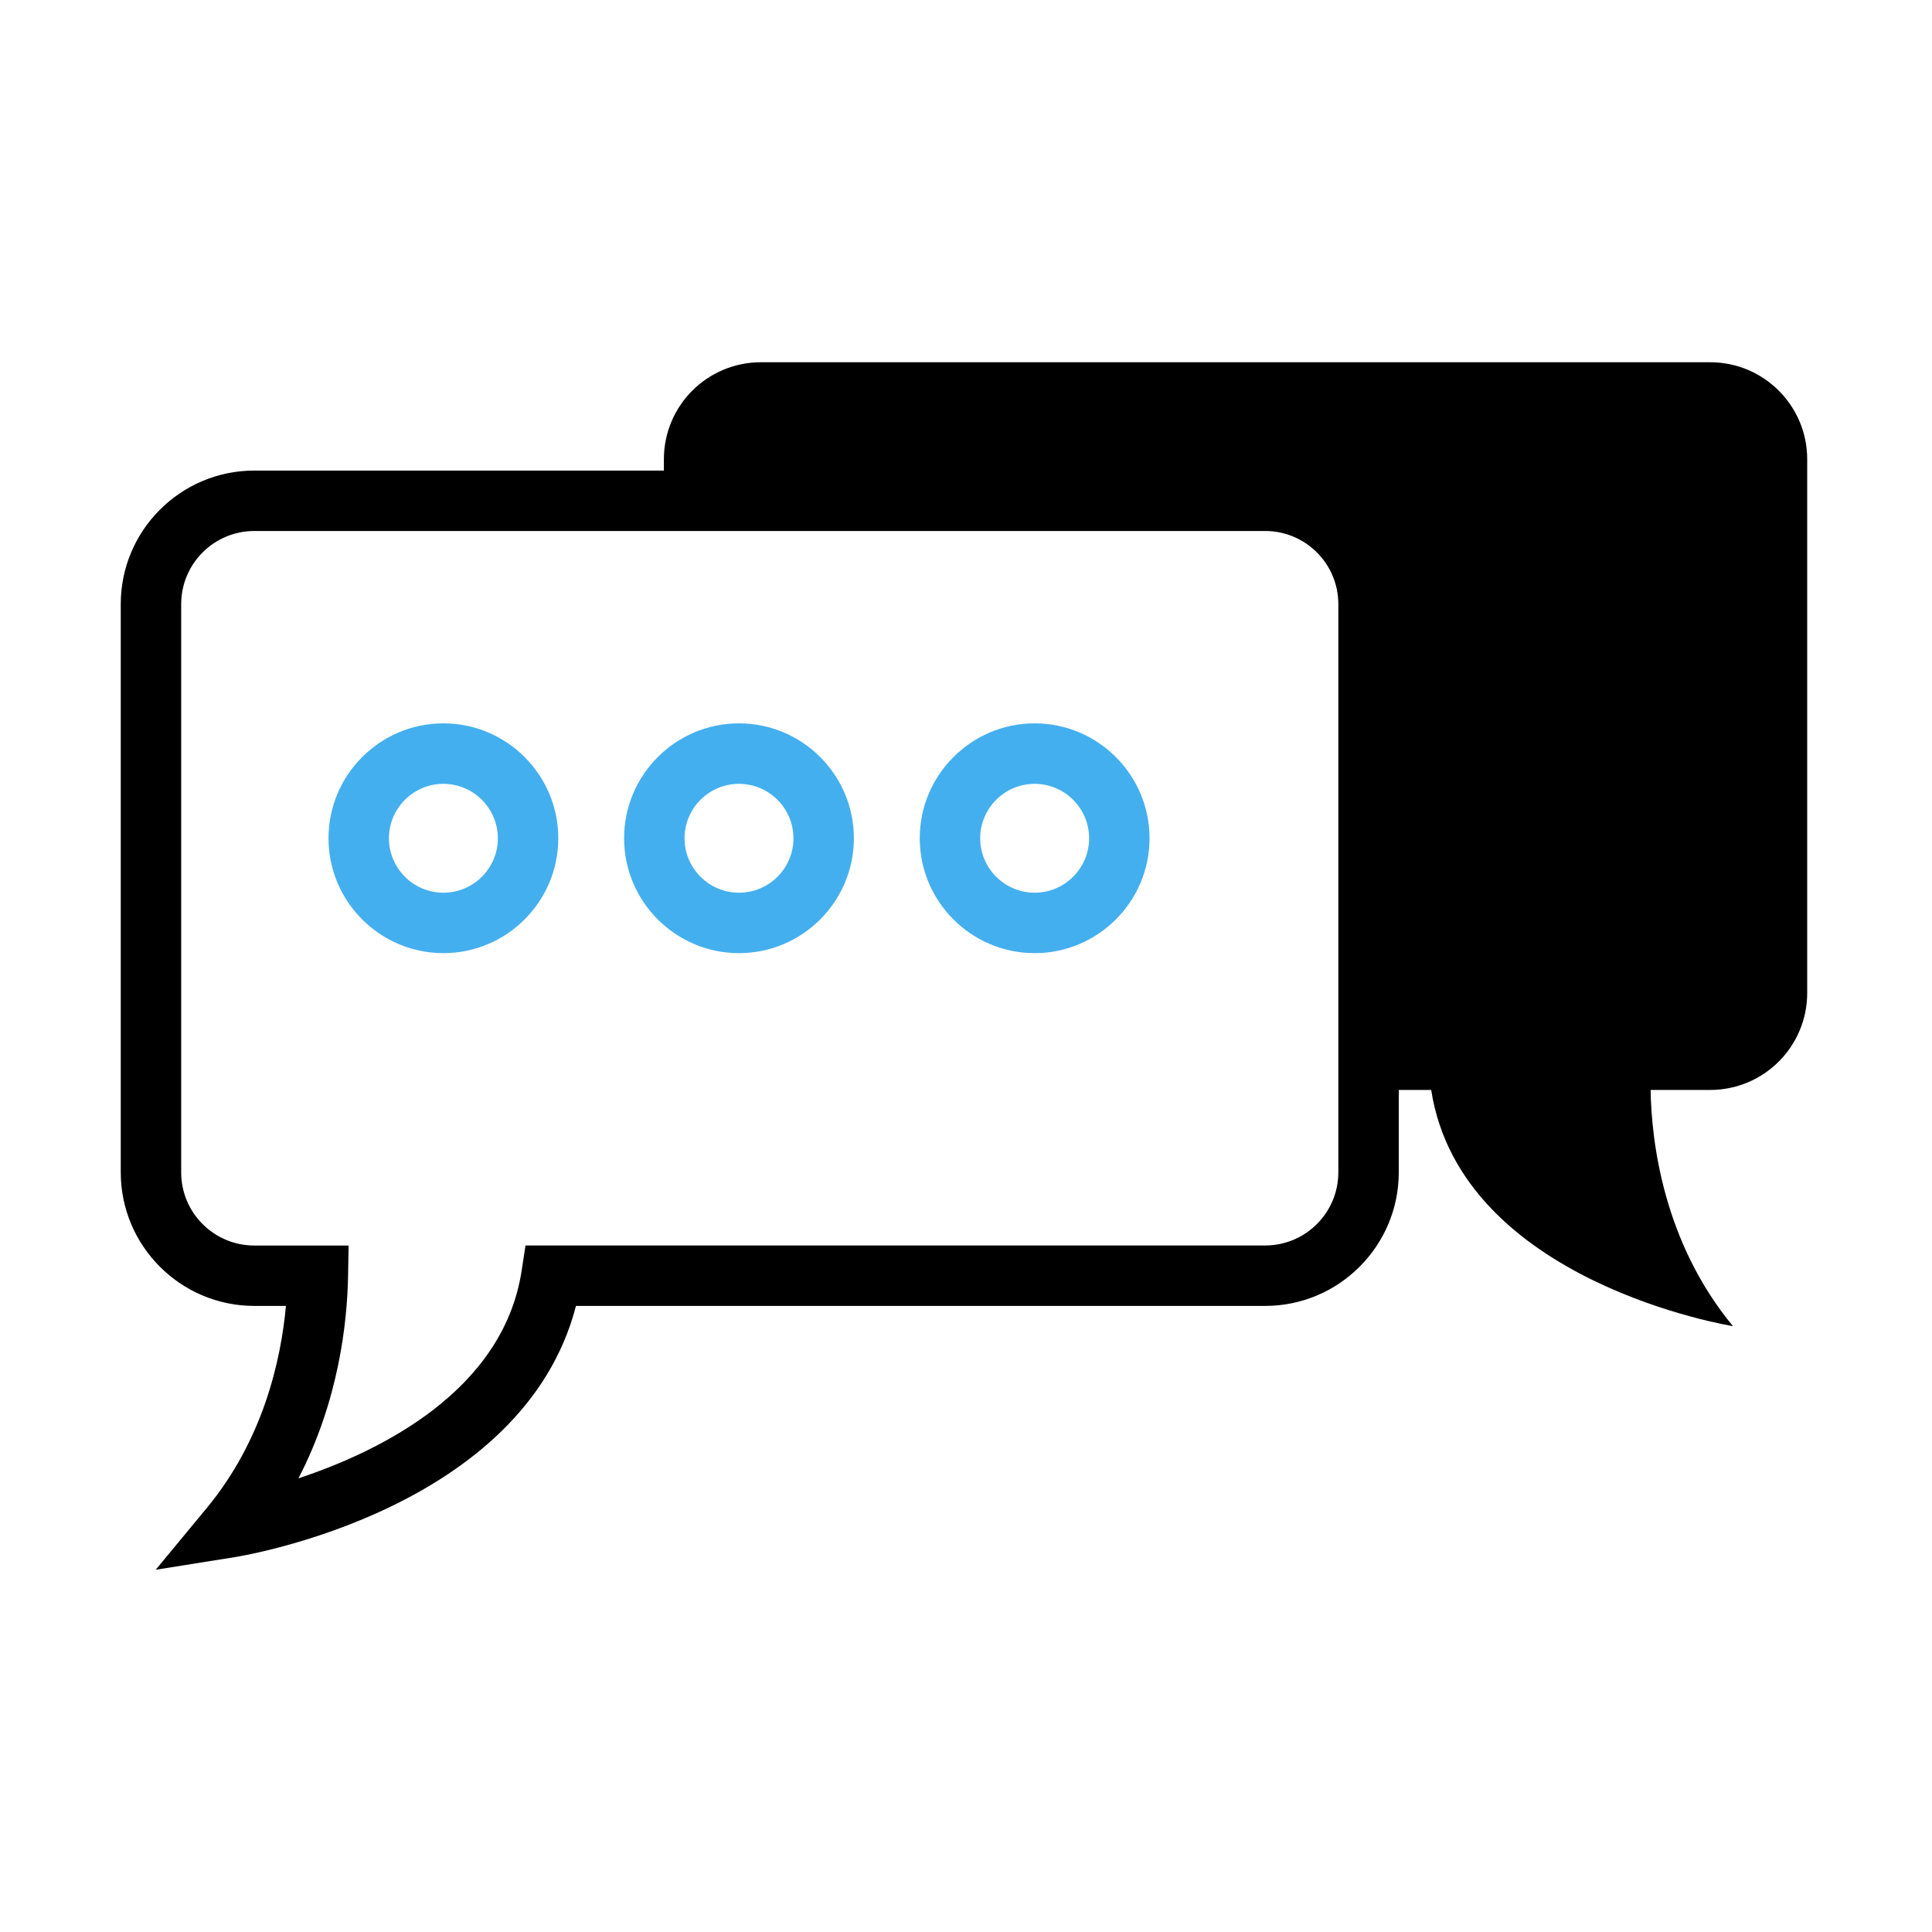 <?xml version="1.0" encoding="UTF-8" standalone="no"?>
<svg
   xmlns:dc="http://purl.org/dc/elements/1.1/"
   xmlns:cc="http://creativecommons.org/ns#"
   xmlns:rdf="http://www.w3.org/1999/02/22-rdf-syntax-ns#"
   xmlns:svg="http://www.w3.org/2000/svg"
   xmlns="http://www.w3.org/2000/svg"
   xmlns:sodipodi="http://sodipodi.sourceforge.net/DTD/sodipodi-0.dtd"
   xmlns:inkscape="http://www.inkscape.org/namespaces/inkscape"
   width="32"
   height="32"
   version="1.1"
   id="svg12"
   sodipodi:docname="konv_message.svg"
   inkscape:version="1.0.2 (e86c870879, 2021-01-15)">
  <defs
     id="defs16" />
  <sodipodi:namedview
     pagecolor="#ffffff"
     bordercolor="#666666"
     borderopacity="1"
     objecttolerance="10"
     gridtolerance="10"
     guidetolerance="10"
     inkscape:pageopacity="0"
     inkscape:pageshadow="2"
     inkscape:window-width="1920"
     inkscape:window-height="1014"
     id="namedview14"
     showgrid="false"
     inkscape:zoom="9.8125"
     inkscape:cx="26.993963"
     inkscape:cy="20.181893"
     inkscape:window-x="0"
     inkscape:window-y="0"
     inkscape:window-maximized="1"
     inkscape:current-layer="svg12"
     inkscape:document-rotation="0">
    <inkscape:grid
       type="xygrid"
       id="grid887"
       originx="0"
       originy="0" />
  </sodipodi:namedview>
  <g
     id="g990">
    <g
       id="koversation">
      <rect
         style="opacity:0.001"
         width="32"
         height="32"
         x="0"
         y="0"
         id="rect7" />
      <path
         d="M 28.327,6 H 12.603 c -0.888,0 -1.607,0.719 -1.607,1.607 V 7.794 H 4.212 C 2.992,7.794 2,8.786 2,10.006 v 9.412 c 0,1.219 0.992,2.212 2.212,2.212 h 0.524 c -0.083,0.905 -0.378,2.219 -1.311,3.347 L 2.579,26 3.889,25.791 c 0.202,-0.033 4.782,-0.802 5.651,-4.161 h 11.416 c 1.219,0 2.212,-0.993 2.212,-2.212 v -1.365 h 0.537 c 0.495,3.195 4.998,3.912 4.998,3.912 -1.152,-1.393 -1.349,-3.053 -1.364,-3.912 h 0.987 c 0.888,0 1.607,-0.72 1.607,-1.607 V 7.607 c 0,-0.888 -0.72,-1.607 -1.607,-1.607 z M 22.167,19.418 c 0,0.668 -0.543,1.211 -1.211,1.211 H 8.704 l -0.065,0.424 C 8.331,23.04 6.294,24.038 4.943,24.486 5.612,23.198 5.751,21.899 5.765,21.139 l 0.009,-0.509 h -1.562 c -0.668,0 -1.211,-0.543 -1.211,-1.211 v -9.413 c 0,-0.668 0.543,-1.211 1.211,-1.211 h 16.744 c 0.668,0 1.211,0.543 1.211,1.211 v 9.413 z"
         id="path2-3"
         style="fill:#000000;fill-opacity:1;stroke-width:0.308" />
      <path
         d="m 7.344,11.981 c -1.049,0 -1.903,0.854 -1.903,1.903 0,1.049 0.853,1.903 1.903,1.903 1.049,0 1.903,-0.854 1.903,-1.903 0,-1.049 -0.854,-1.903 -1.903,-1.903 z m 0,2.805 c -0.497,0 -0.902,-0.405 -0.902,-0.901 0,-0.497 0.405,-0.902 0.902,-0.902 0.497,0 0.902,0.404 0.902,0.902 0,0.497 -0.404,0.901 -0.902,0.901 z"
         id="path4"
         style="fill:#44afee;fill-opacity:1;stroke-width:0.308" />
      <path
         d="m 12.24,11.981 c -1.049,0 -1.903,0.854 -1.903,1.903 0,1.049 0.854,1.903 1.903,1.903 1.049,0 1.903,-0.854 1.903,-1.903 0,-1.049 -0.854,-1.903 -1.903,-1.903 z m 0,2.805 c -0.497,0 -0.902,-0.405 -0.902,-0.901 0,-0.497 0.404,-0.902 0.902,-0.902 0.497,0 0.902,0.404 0.902,0.902 3.08e-4,0.497 -0.404,0.901 -0.902,0.901 z"
         id="path6"
         style="fill:#44afee;fill-opacity:1;stroke-width:0.308" />
      <path
         d="m 17.137,11.981 c -1.049,0 -1.903,0.854 -1.903,1.903 0,1.049 0.854,1.903 1.903,1.903 1.049,0 1.903,-0.854 1.903,-1.903 0,-1.049 -0.854,-1.903 -1.903,-1.903 z m 0,2.805 c -0.497,0 -0.902,-0.405 -0.902,-0.901 0,-0.497 0.405,-0.902 0.902,-0.902 0.497,0 0.902,0.404 0.902,0.902 0,0.497 -0.405,0.901 -0.902,0.901 z"
         id="path8"
         style="fill:#44afee;fill-opacity:1;stroke-width:0.308" />
    </g>
  </g>
  <g
     id="22-22-konv_message">
    <rect
       style="opacity:0.001"
       width="22"
       height="22"
       x="32"
       y="10"
       id="rect2" />
    <path
       d="M 51.679,14 H 40.672 c -0.621,0 -1.125,0.504 -1.125,1.125 v 0.131 h -4.749 c -0.854,0 -1.548,0.695 -1.548,1.548 v 6.589 c 0,0.854 0.695,1.548 1.548,1.548 h 0.367 c -0.058,0.633 -0.264,1.553 -0.918,2.343 L 33.656,28 34.572,27.854 c 0.142,-0.023 3.347,-0.562 3.956,-2.913 h 7.991 c 0.854,0 1.548,-0.695 1.548,-1.548 v -0.955 h 0.376 c 0.346,2.236 3.499,2.739 3.499,2.739 -0.807,-0.975 -0.944,-2.137 -0.955,-2.739 h 0.691 c 0.622,0 1.125,-0.504 1.125,-1.125 V 15.125 C 52.804,14.504 52.3,14 51.679,14 Z m -4.312,9.393 c 0,0.467 -0.38,0.848 -0.848,0.848 h -8.577 l -0.046,0.297 c -0.215,1.391 -1.641,2.089 -2.587,2.403 0.468,-0.902 0.565,-1.811 0.575,-2.343 l 0.007,-0.357 h -1.093 c -0.467,0 -0.848,-0.38 -0.848,-0.848 v -6.589 c 0,-0.467 0.38,-0.848 0.848,-0.848 H 46.52 c 0.467,0 0.848,0.38 0.848,0.848 v 6.589 z"
       id="path2-3-6"
       style="fill:#000000;fill-opacity:1;stroke-width:0.216" />
    <path
       d="m 36.99,18.187 c -0.735,0 -1.332,0.598 -1.332,1.332 0,0.734 0.597,1.332 1.332,1.332 0.735,0 1.332,-0.598 1.332,-1.332 0,-0.735 -0.598,-1.332 -1.332,-1.332 z m 0,1.963 c -0.348,0 -0.631,-0.283 -0.631,-0.631 0,-0.348 0.283,-0.631 0.631,-0.631 0.348,0 0.631,0.283 0.631,0.631 0,0.348 -0.283,0.631 -0.631,0.631 z"
       id="path4-7"
       style="fill:#44afee;fill-opacity:1;stroke-width:0.216" />
    <path
       d="m 40.418,18.187 c -0.735,0 -1.332,0.598 -1.332,1.332 0,0.734 0.598,1.332 1.332,1.332 0.735,0 1.332,-0.598 1.332,-1.332 0,-0.735 -0.598,-1.332 -1.332,-1.332 z m 0,1.963 c -0.348,0 -0.631,-0.283 -0.631,-0.631 0,-0.348 0.283,-0.631 0.631,-0.631 0.348,0 0.631,0.283 0.631,0.631 2.18e-4,0.348 -0.283,0.631 -0.631,0.631 z"
       id="path6-5"
       style="fill:#44afee;fill-opacity:1;stroke-width:0.216" />
    <path
       d="m 43.846,18.187 c -0.734,0 -1.332,0.598 -1.332,1.332 0,0.734 0.598,1.332 1.332,1.332 0.735,0 1.332,-0.598 1.332,-1.332 0,-0.735 -0.598,-1.332 -1.332,-1.332 z m 0,1.963 c -0.348,0 -0.631,-0.283 -0.631,-0.631 0,-0.348 0.283,-0.631 0.631,-0.631 0.348,0 0.631,0.283 0.631,0.631 0,0.348 -0.283,0.631 -0.631,0.631 z"
       id="path8-3"
       style="fill:#44afee;fill-opacity:1;stroke-width:0.216" />
  </g>
</svg>
